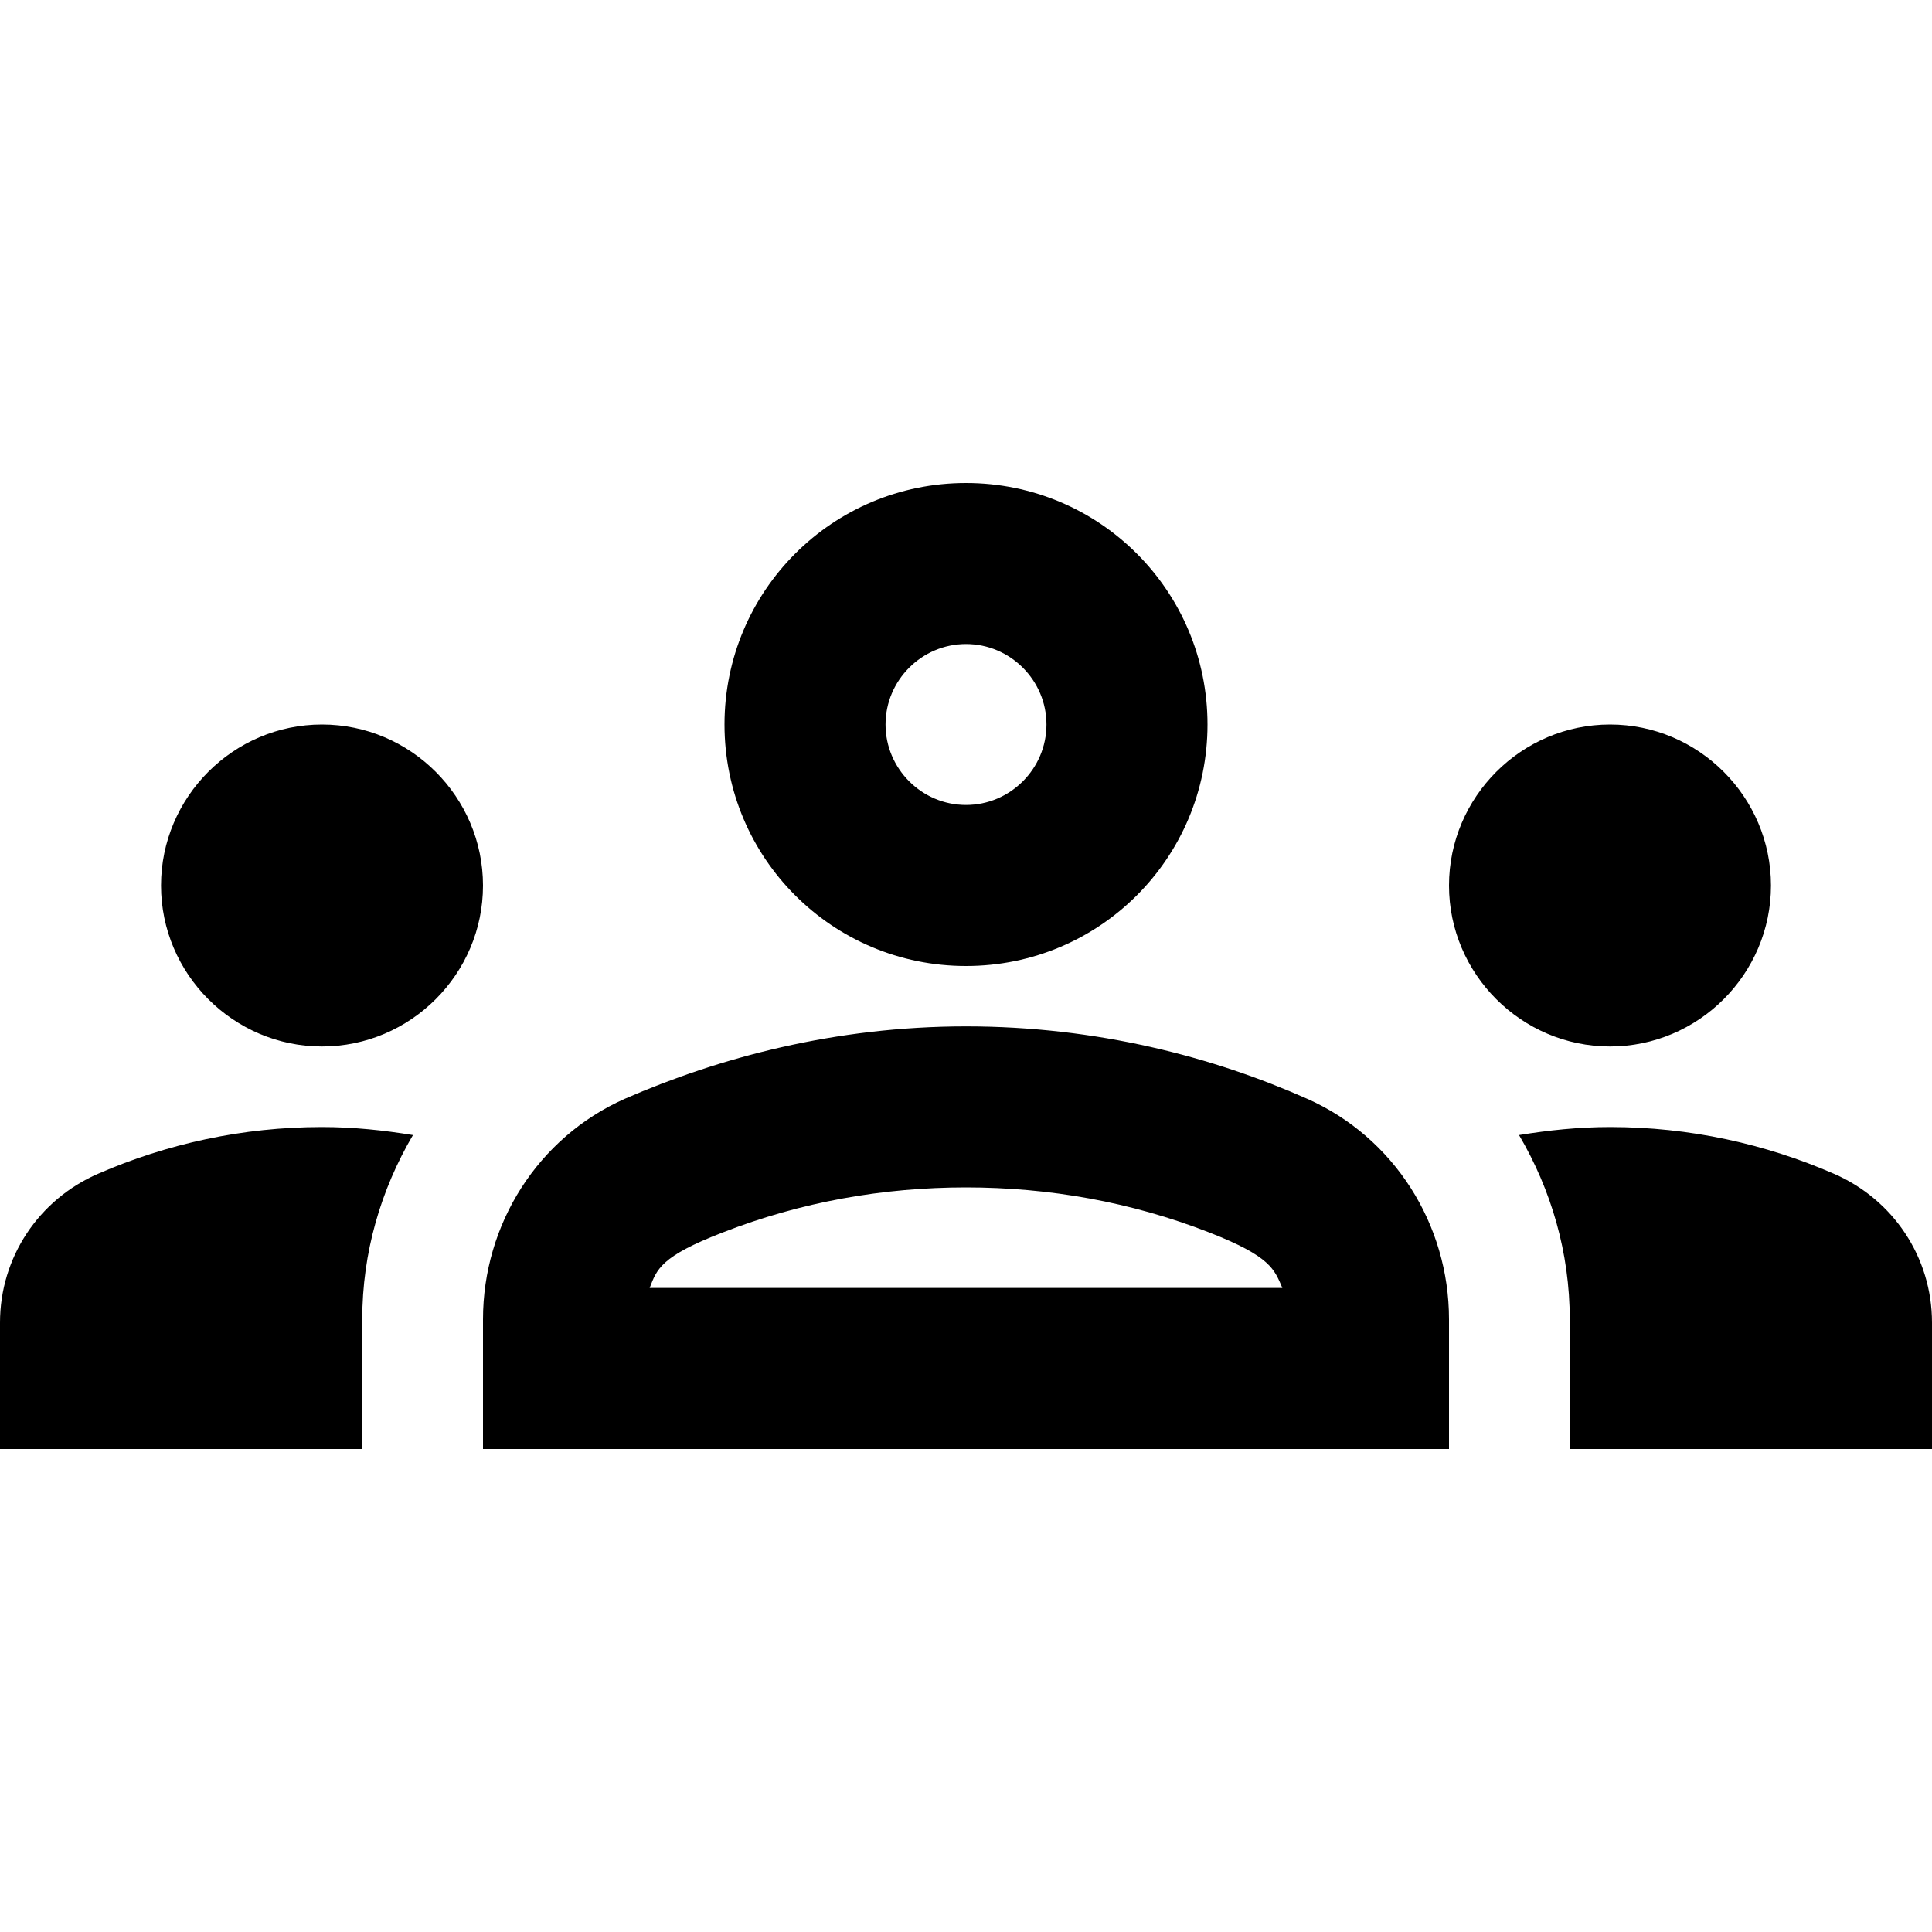 <svg width="20" height="20" viewBox="0 0 20 20" fill="none" xmlns="http://www.w3.org/2000/svg">
<path d="M3.333 10.833C4.25 10.833 5 10.083 5 9.167C5 8.25 4.25 7.5 3.333 7.5C2.417 7.5 1.667 8.25 1.667 9.167C1.667 10.083 2.417 10.833 3.333 10.833ZM4.275 11.75C3.967 11.7 3.658 11.667 3.333 11.667C2.508 11.667 1.725 11.842 1.017 12.15C0.4 12.417 0 13.017 0 13.692V15H3.75V13.658C3.75 12.967 3.942 12.317 4.275 11.75ZM16.667 10.833C17.583 10.833 18.333 10.083 18.333 9.167C18.333 8.25 17.583 7.5 16.667 7.5C15.75 7.5 15 8.25 15 9.167C15 10.083 15.75 10.833 16.667 10.833ZM20 13.692C20 13.017 19.6 12.417 18.983 12.15C18.275 11.842 17.492 11.667 16.667 11.667C16.342 11.667 16.033 11.7 15.725 11.75C16.058 12.317 16.25 12.967 16.25 13.658V15H20V13.692ZM13.533 11.375C12.558 10.942 11.358 10.625 10 10.625C8.642 10.625 7.442 10.95 6.467 11.375C5.567 11.775 5 12.675 5 13.658V15H15V13.658C15 12.675 14.433 11.775 13.533 11.375ZM6.725 13.333C6.8 13.142 6.833 13.008 7.483 12.758C8.292 12.442 9.142 12.292 10 12.292C10.858 12.292 11.708 12.442 12.517 12.758C13.158 13.008 13.192 13.142 13.275 13.333H6.725ZM10 6.667C10.458 6.667 10.833 7.042 10.833 7.5C10.833 7.958 10.458 8.333 10 8.333C9.542 8.333 9.167 7.958 9.167 7.5C9.167 7.042 9.542 6.667 10 6.667ZM10 5C8.617 5 7.5 6.117 7.5 7.5C7.5 8.883 8.617 10 10 10C11.383 10 12.5 8.883 12.5 7.5C12.5 6.117 11.383 5 10 5Z" fill="black"/>
</svg>
